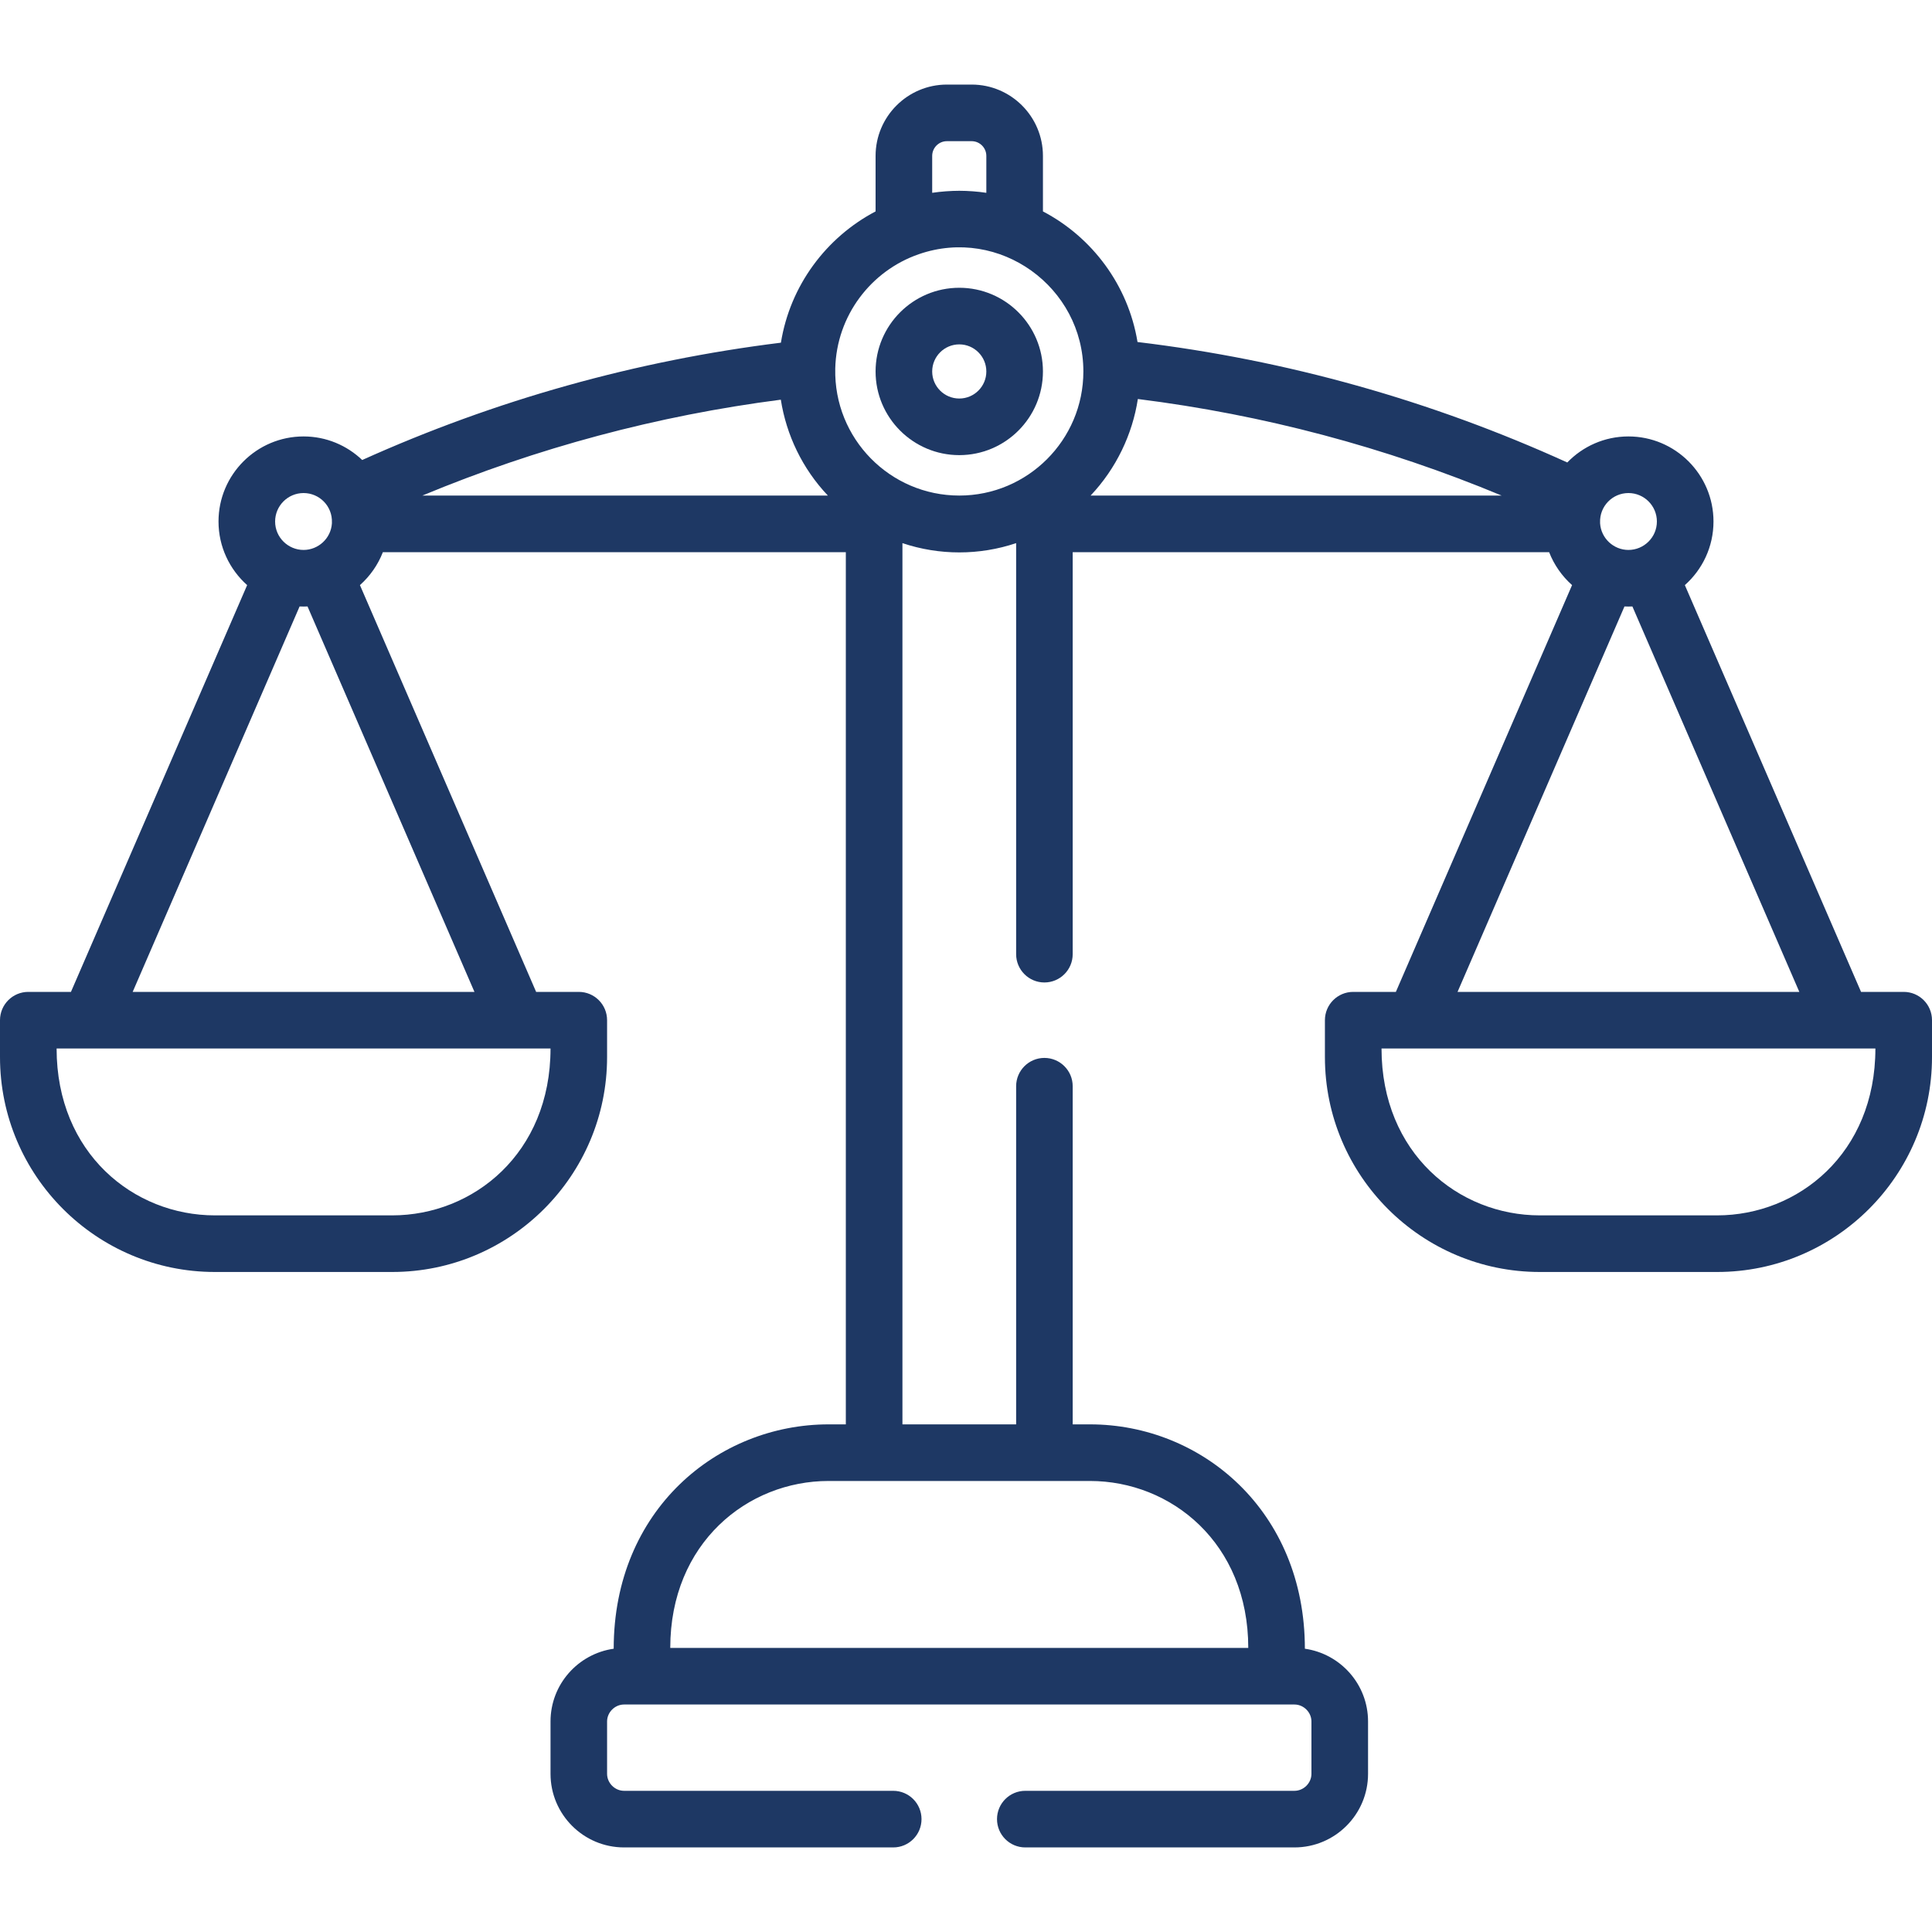 <svg width="40" height="40" viewBox="0 0 40 40" fill="none" xmlns="http://www.w3.org/2000/svg">
<path d="M39.414 20.536H38.531L34.883 12.114C35.247 11.791 35.476 11.32 35.476 10.797C35.476 9.826 34.686 9.036 33.715 9.036C33.218 9.036 32.769 9.243 32.449 9.575C29.622 8.289 26.634 7.451 23.551 7.081C23.358 5.905 22.614 4.912 21.593 4.377V3.228C21.593 2.413 20.931 1.751 20.117 1.751H19.605C18.79 1.751 18.128 2.414 18.128 3.228V4.377C17.104 4.915 16.358 5.913 16.168 7.095C13.168 7.466 10.256 8.282 7.499 9.524C7.183 9.222 6.755 9.036 6.285 9.036C5.314 9.036 4.524 9.826 4.524 10.797C4.524 11.32 4.754 11.791 5.117 12.114L1.469 20.536H0.586C0.262 20.536 0 20.798 0 21.122V21.886C0 24.339 1.996 26.335 4.449 26.335H8.12C10.573 26.335 12.569 24.339 12.569 21.886V21.122C12.569 20.798 12.307 20.536 11.983 20.536H11.1L7.452 12.114C7.66 11.929 7.824 11.696 7.927 11.432H17.512V29.49H17.154C14.865 29.49 12.706 31.256 12.706 34.135C11.967 34.24 11.398 34.874 11.398 35.641V36.725C11.398 37.566 12.081 38.249 12.921 38.249H18.493C18.817 38.249 19.079 37.987 19.079 37.663C19.079 37.339 18.817 37.077 18.493 37.077H12.921C12.73 37.077 12.569 36.916 12.569 36.725V35.641C12.569 35.451 12.73 35.29 12.921 35.29C13.108 35.29 26.609 35.29 26.8 35.29C26.991 35.29 27.152 35.451 27.152 35.641V36.725C27.152 36.916 26.991 37.077 26.8 37.077H21.228C20.904 37.077 20.642 37.339 20.642 37.663C20.642 37.987 20.904 38.249 21.228 38.249H26.8C27.64 38.249 28.324 37.566 28.324 36.725V35.641C28.324 34.874 27.754 34.24 27.016 34.135C27.016 31.281 24.878 29.49 22.567 29.49H22.209V22.489C22.209 22.166 21.947 21.903 21.623 21.903C21.3 21.903 21.038 22.166 21.038 22.489V29.49H18.684V11.245C19.449 11.501 20.273 11.501 21.038 11.245V19.755C21.038 20.078 21.3 20.341 21.623 20.341C21.947 20.341 22.209 20.078 22.209 19.755V11.432H32.073C32.176 11.696 32.34 11.929 32.548 12.114L28.9 20.536H28.017C27.693 20.536 27.431 20.798 27.431 21.122V21.886C27.431 24.339 29.427 26.335 31.88 26.335H35.551C38.004 26.335 40 24.339 40 21.886V21.122C40 20.798 39.738 20.536 39.414 20.536ZM6.285 10.208C6.611 10.208 6.886 10.477 6.872 10.822C6.872 10.826 6.872 10.83 6.872 10.834C6.852 11.151 6.586 11.386 6.285 11.386C5.966 11.386 5.696 11.127 5.696 10.797C5.696 10.472 5.96 10.208 6.285 10.208ZM11.398 21.708C11.398 23.882 9.796 25.163 8.12 25.163H4.449C2.769 25.163 1.172 23.879 1.172 21.708C1.516 21.708 11.07 21.708 11.398 21.708ZM9.823 20.536H2.747L6.203 12.556C6.257 12.559 6.319 12.558 6.367 12.556L9.823 20.536ZM8.745 10.26C11.121 9.271 13.609 8.605 16.166 8.275C16.281 9.005 16.61 9.7 17.14 10.26H8.745ZM19.3 3.228C19.3 3.06 19.436 2.923 19.604 2.923H20.117C20.285 2.923 20.421 3.06 20.421 3.228V3.992C20.247 3.965 20.036 3.95 19.861 3.95C19.689 3.95 19.478 3.965 19.3 3.992V3.228ZM22.567 30.662C24.247 30.662 25.844 31.947 25.844 34.118H13.877C13.877 31.944 15.479 30.662 17.154 30.662C17.698 30.662 22.023 30.662 22.567 30.662ZM19.861 10.26C18.426 10.26 17.262 9.079 17.293 7.634C17.293 7.633 17.293 7.631 17.293 7.63C17.319 6.535 18.033 5.606 19.02 5.264C20.697 4.681 22.43 5.946 22.43 7.691C22.43 9.11 21.276 10.26 19.861 10.26ZM22.58 10.26C23.111 9.698 23.446 8.991 23.558 8.261C26.153 8.586 28.678 9.256 31.089 10.26H22.58ZM33.128 10.822C33.114 10.481 33.386 10.208 33.715 10.208C34.04 10.208 34.304 10.472 34.304 10.797C34.304 11.127 34.034 11.386 33.715 11.386C33.411 11.386 33.148 11.148 33.128 10.834C33.128 10.83 33.128 10.826 33.128 10.822ZM33.633 12.556C33.634 12.556 33.634 12.556 33.634 12.556C33.687 12.558 33.739 12.559 33.797 12.556L37.253 20.536H30.177L33.633 12.556ZM35.551 25.163H31.88C30.199 25.163 28.603 23.878 28.603 21.708C28.947 21.708 38.501 21.708 38.828 21.708C38.828 23.882 37.226 25.163 35.551 25.163Z" fill="#1E3864"/>
<path d="M19.861 5.958C18.905 5.958 18.128 6.735 18.128 7.691C18.128 8.646 18.905 9.423 19.861 9.423C20.816 9.423 21.593 8.646 21.593 7.691C21.593 6.735 20.816 5.958 19.861 5.958ZM19.861 8.251C19.551 8.251 19.3 8 19.3 7.691C19.3 7.382 19.551 7.13 19.861 7.13C20.17 7.13 20.421 7.382 20.421 7.691C20.421 8 20.17 8.251 19.861 8.251Z" fill="#1E3864"/>
</svg>
